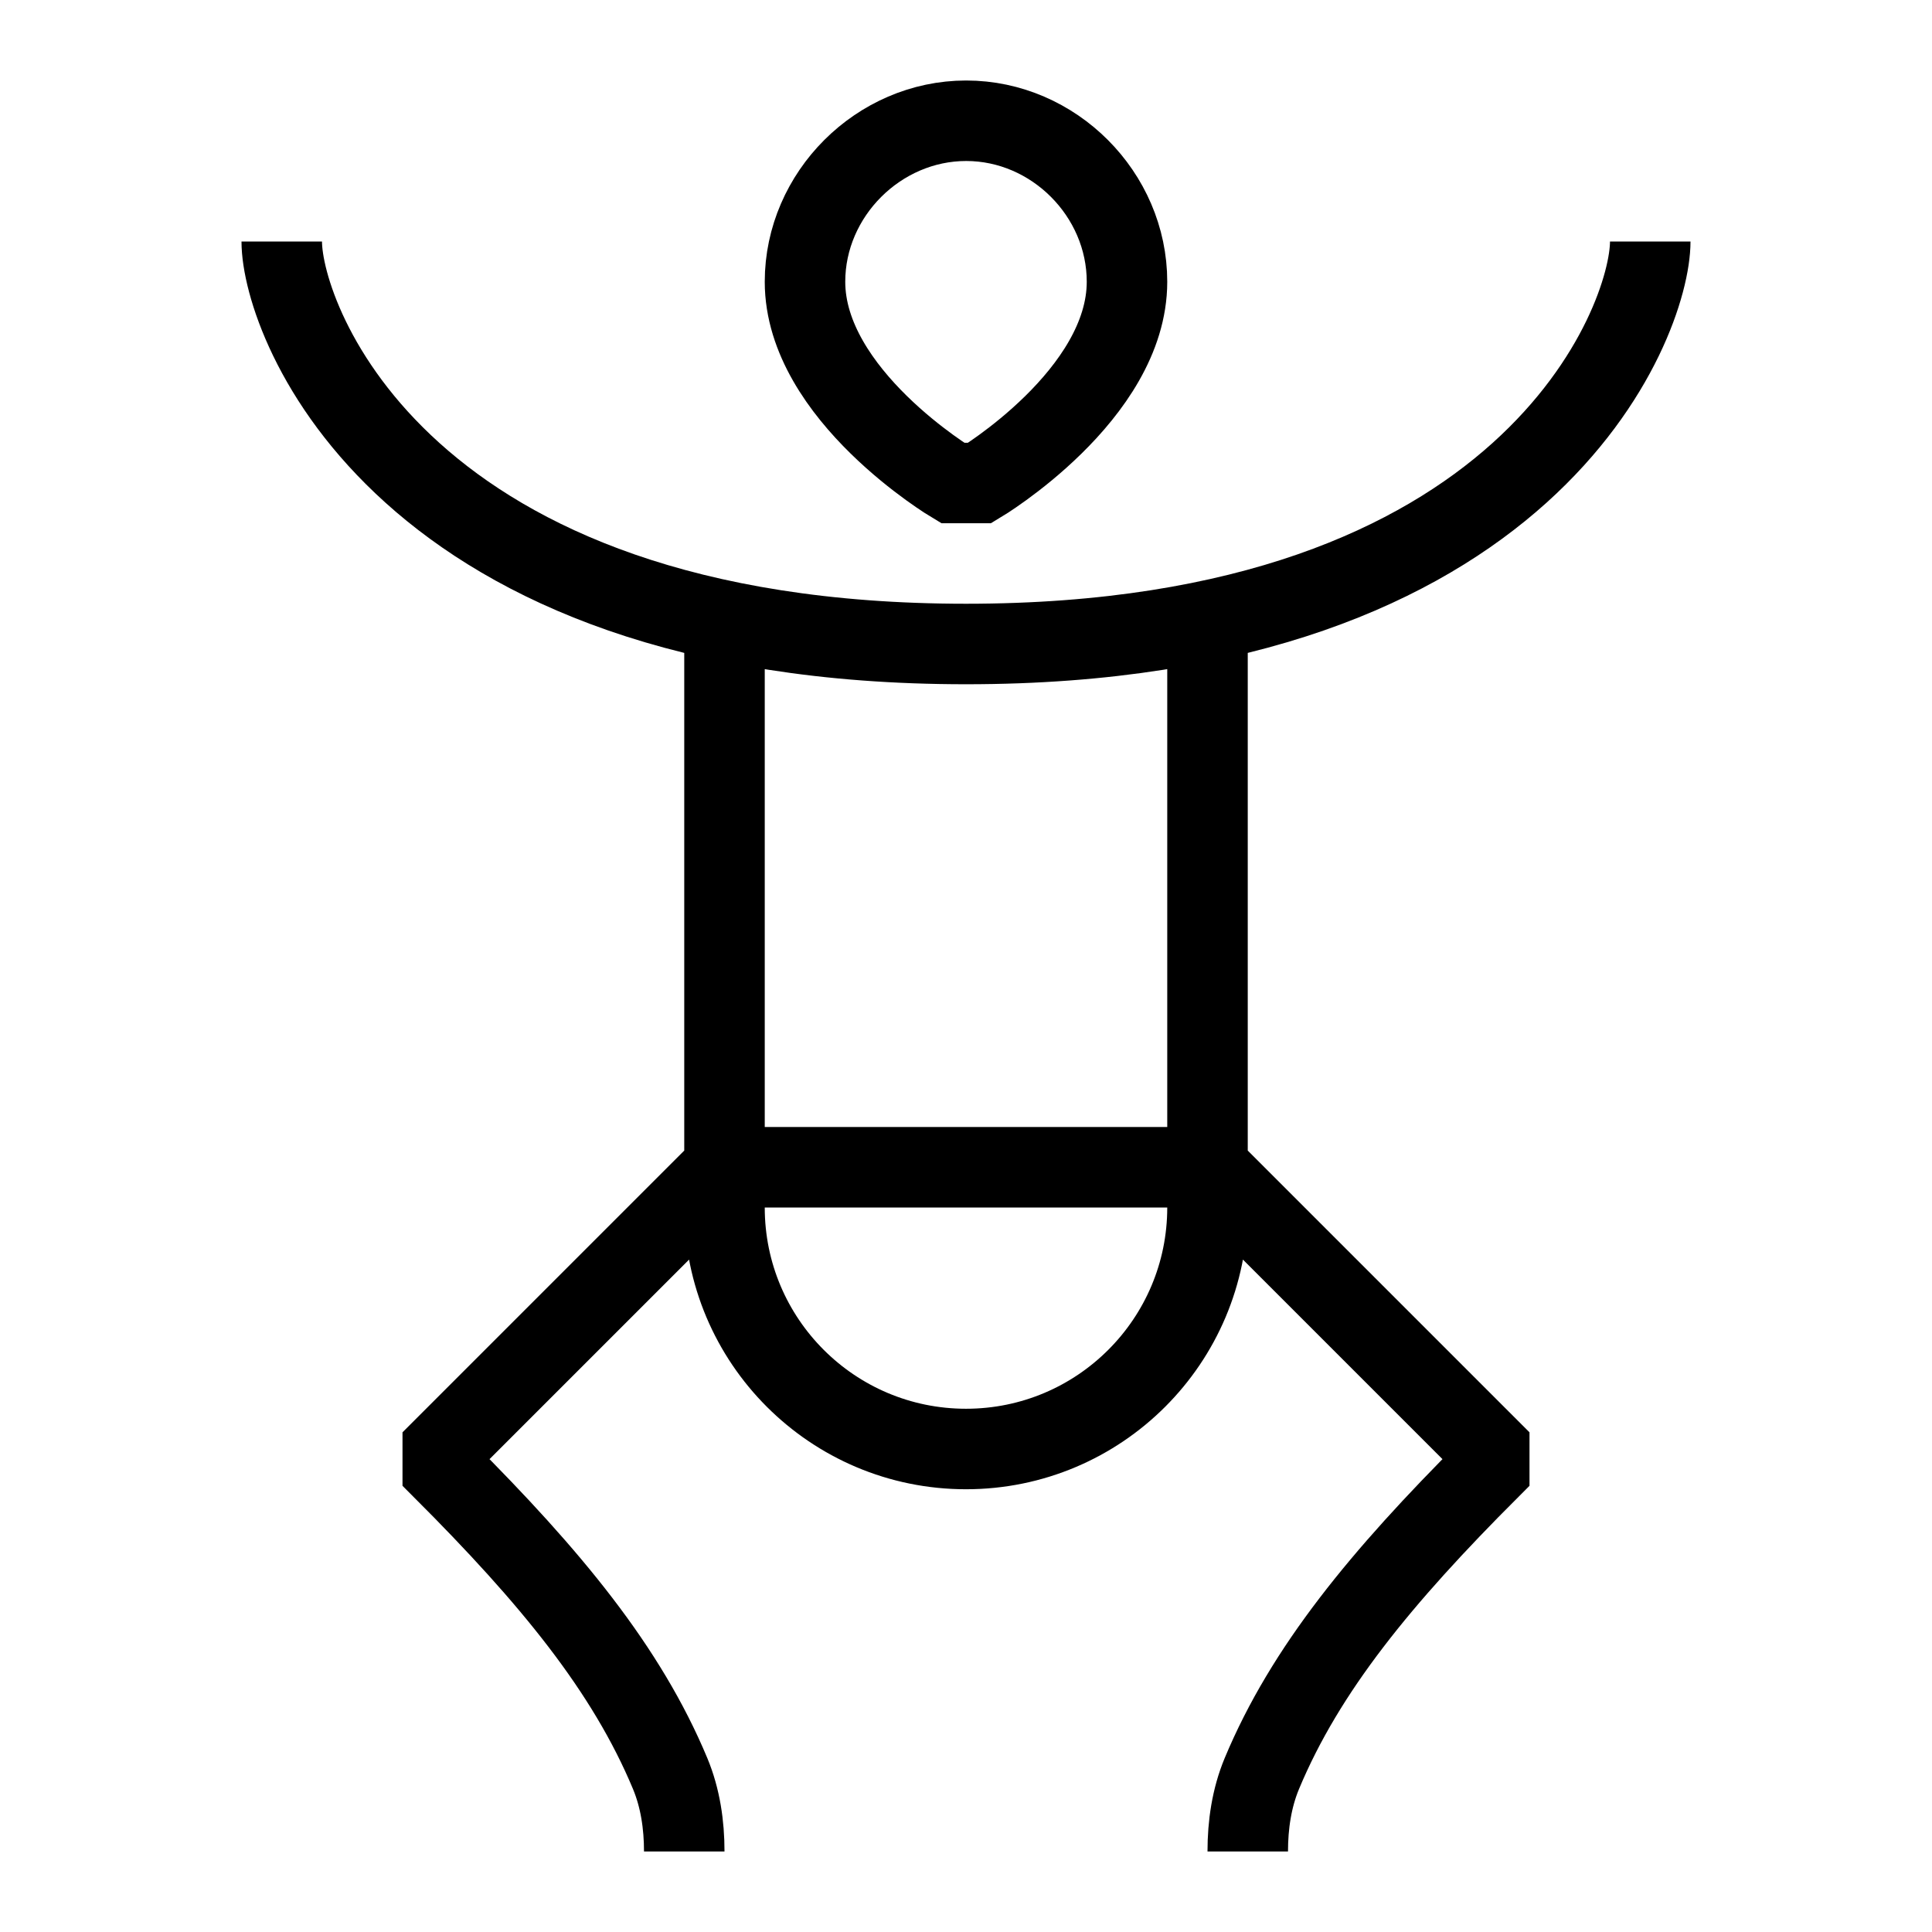 <svg xmlns="http://www.w3.org/2000/svg" fill="none" viewBox="0 0 24 24"><path stroke="#000" d="M9 14.5H15M9 14.5L5.5 18V18.25C6.841 19.591 7.783 20.733 8.325 22.032C8.452 22.338 8.5 22.669 8.5 23V23M9 14.5V15C9 16.657 10.343 18 12 18C13.657 18 15 16.657 15 15V14.5M9 14.5V7.5M15 14.5L18.5 18V18.25C17.159 19.591 16.217 20.733 15.675 22.032C15.548 22.338 15.5 22.669 15.5 23M15 14.5V7.5M3.5 3C3.5 4 5 8 12 8C19 8 20.5 4 20.5 3M11.834 6C11.834 6 10 4.906 10 3.5C10 2.413 10.915 1.5 12.002 1.5C13.09 1.5 14 2.413 14 3.5C14 4.906 12.171 6 12.171 6H11.834Z"></path></svg>